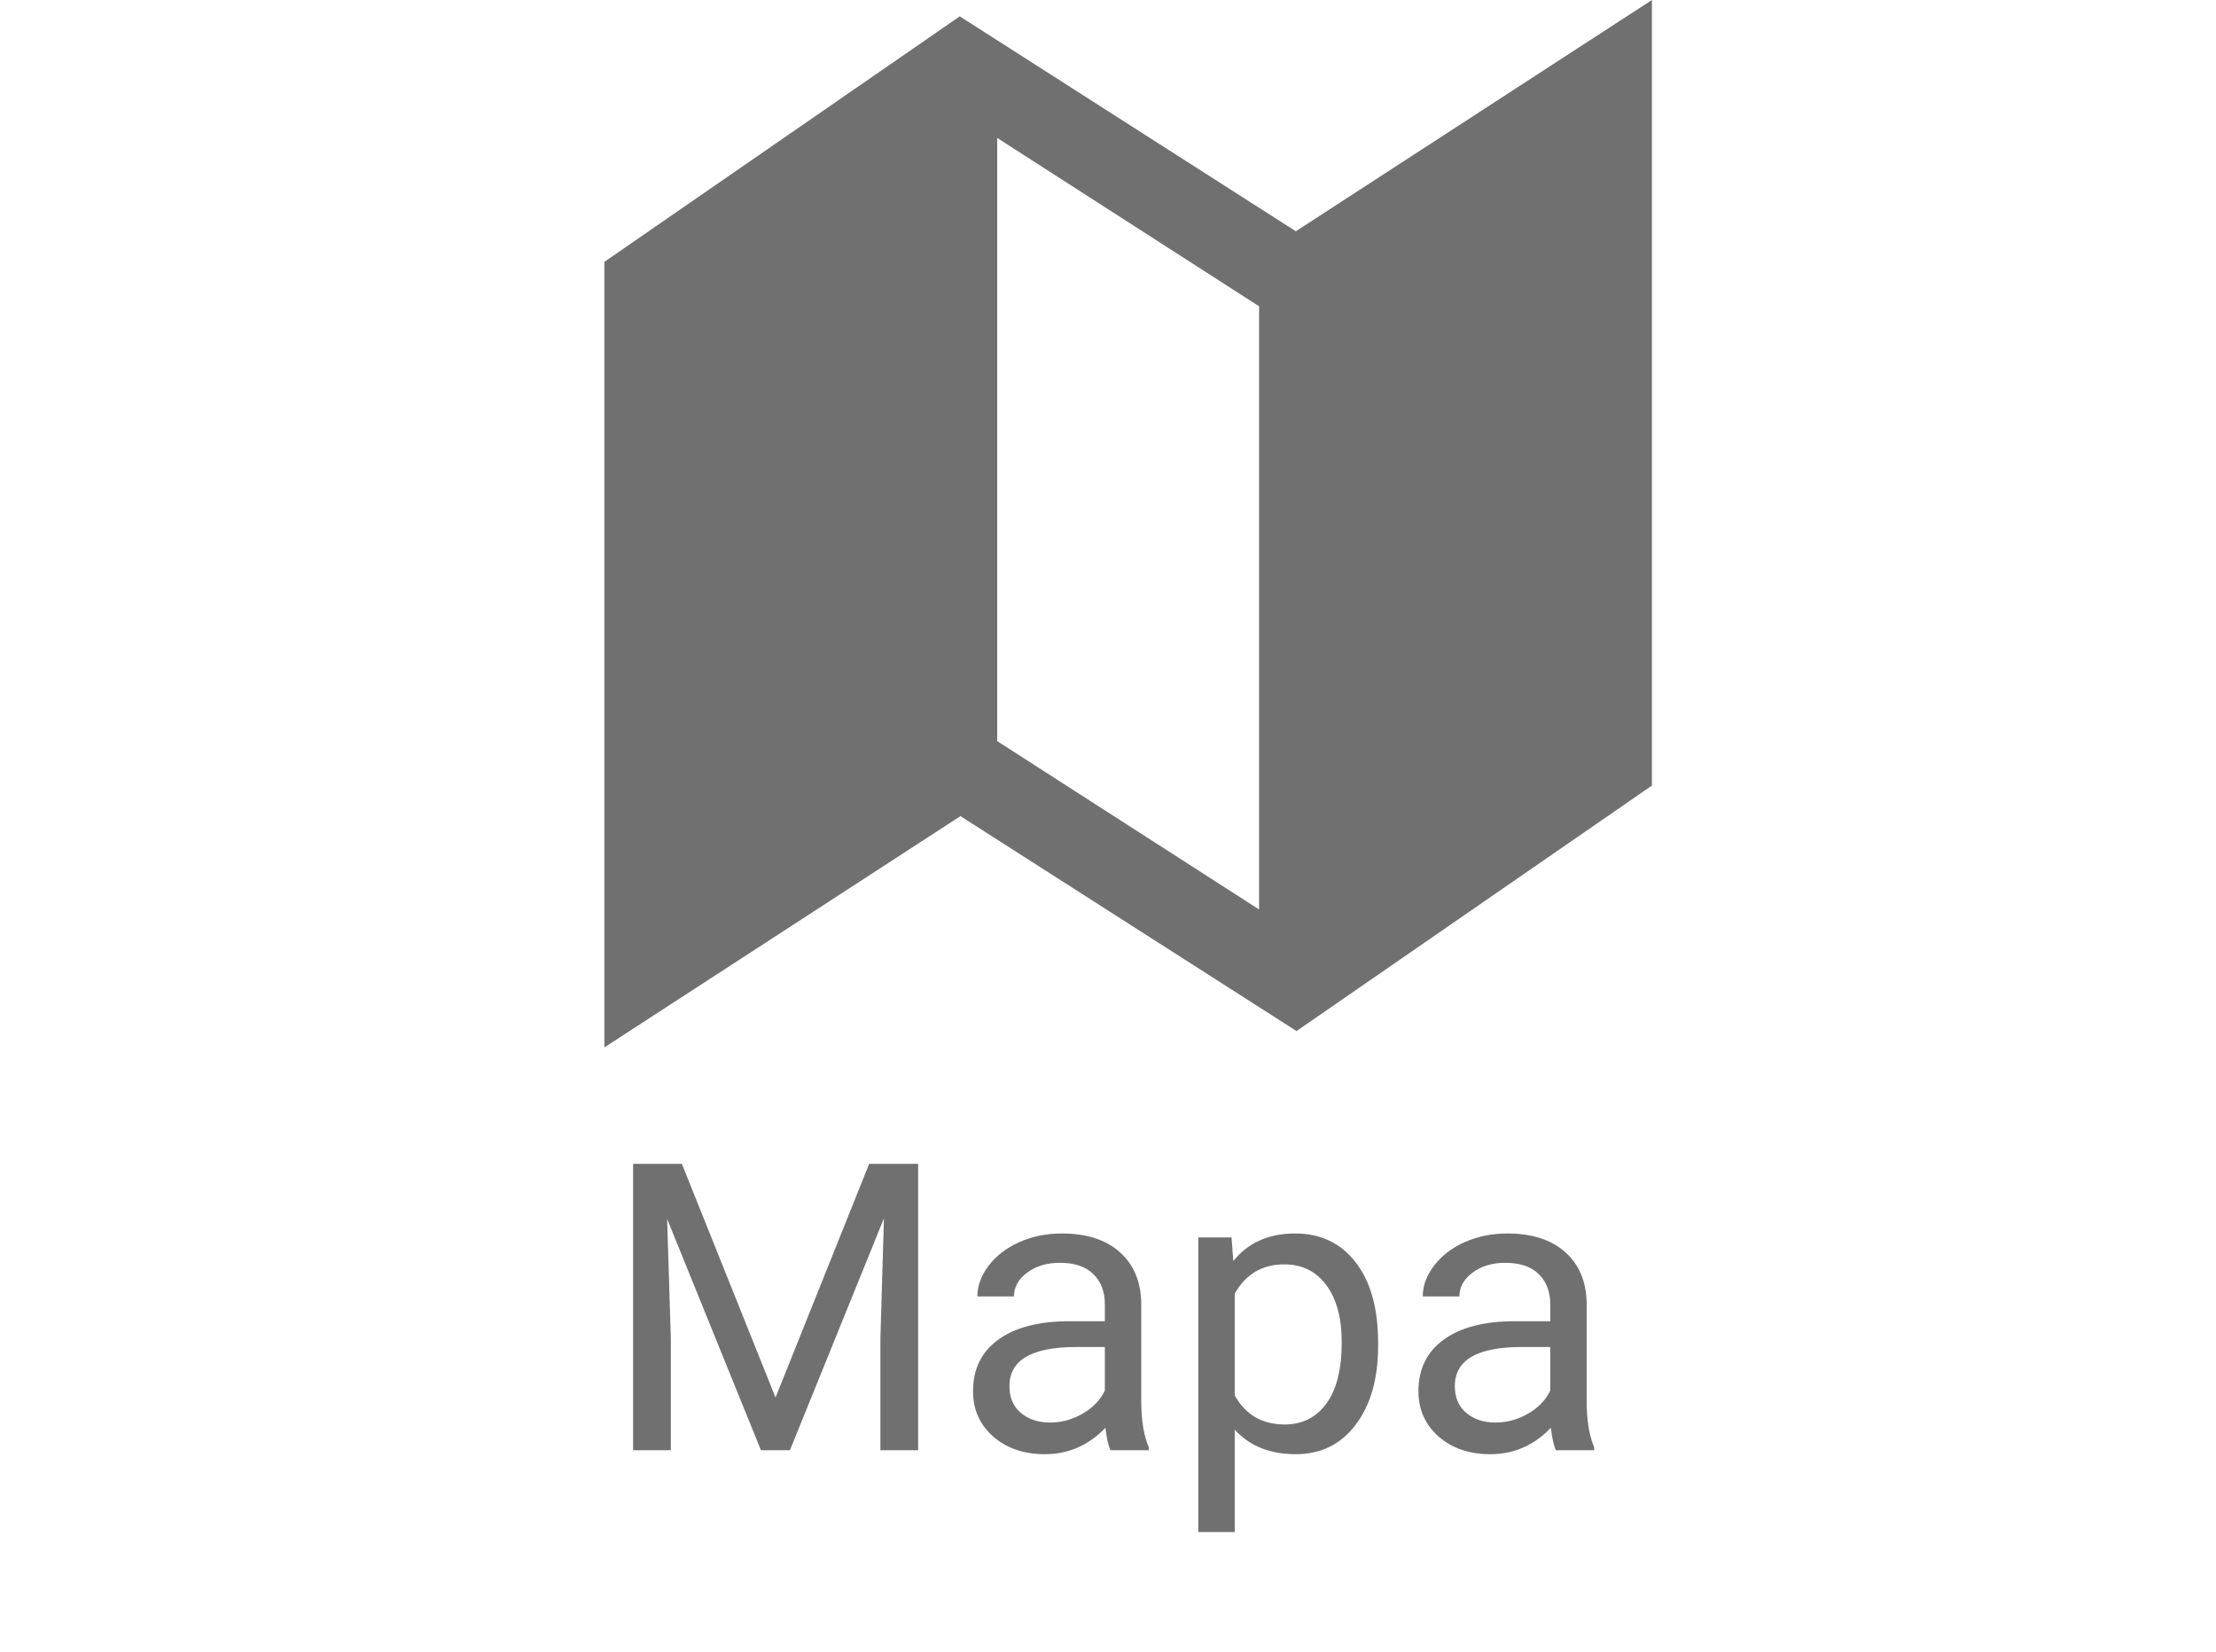 <svg width="55" height="41" viewBox="0 0 55 41" fill="none" xmlns="http://www.w3.org/2000/svg">
<path d="M32.162 5.741L23.821 0.406L15 6.5V26L23.838 20.259L32.179 25.594L41 19.5V0L32.162 5.741ZM31.25 22.576L24.75 18.397V3.424L31.25 7.603V22.576Z" fill="#707070"/>
<path d="M16.924 28.891L19.248 34.691L21.572 28.891H22.788V36H21.851V33.231L21.939 30.243L19.605 36H18.887L16.558 30.258L16.65 33.231V36H15.713V28.891H16.924ZM27.564 36C27.511 35.896 27.469 35.71 27.436 35.443C27.017 35.88 26.515 36.098 25.933 36.098C25.412 36.098 24.984 35.951 24.648 35.658C24.316 35.362 24.15 34.988 24.15 34.535C24.15 33.985 24.359 33.559 24.775 33.256C25.195 32.95 25.785 32.797 26.543 32.797H27.422V32.382C27.422 32.066 27.328 31.815 27.139 31.63C26.95 31.441 26.672 31.347 26.304 31.347C25.981 31.347 25.711 31.428 25.493 31.591C25.275 31.754 25.166 31.951 25.166 32.182H24.258C24.258 31.918 24.351 31.664 24.536 31.42C24.725 31.172 24.979 30.977 25.298 30.834C25.62 30.691 25.973 30.619 26.357 30.619C26.966 30.619 27.443 30.772 27.788 31.078C28.133 31.381 28.312 31.799 28.325 32.333V34.765C28.325 35.25 28.387 35.635 28.511 35.922V36H27.564ZM26.064 35.312C26.348 35.312 26.616 35.238 26.87 35.092C27.124 34.945 27.308 34.755 27.422 34.52V33.437H26.714C25.607 33.437 25.054 33.76 25.054 34.408C25.054 34.691 25.148 34.913 25.337 35.072C25.526 35.232 25.768 35.312 26.064 35.312ZM34.204 33.417C34.204 34.221 34.02 34.869 33.652 35.36C33.285 35.852 32.786 36.098 32.158 36.098C31.517 36.098 31.012 35.894 30.645 35.487V38.031H29.741V30.717H30.566L30.61 31.303C30.978 30.847 31.489 30.619 32.144 30.619C32.778 30.619 33.28 30.858 33.648 31.337C34.019 31.815 34.204 32.481 34.204 33.334V33.417ZM33.301 33.315C33.301 32.719 33.174 32.248 32.92 31.903C32.666 31.558 32.318 31.386 31.875 31.386C31.328 31.386 30.918 31.628 30.645 32.113V34.638C30.915 35.12 31.328 35.36 31.885 35.36C32.318 35.36 32.661 35.19 32.915 34.848C33.172 34.503 33.301 33.992 33.301 33.315ZM38.618 36C38.566 35.896 38.524 35.71 38.491 35.443C38.071 35.88 37.57 36.098 36.987 36.098C36.467 36.098 36.038 35.951 35.703 35.658C35.371 35.362 35.205 34.988 35.205 34.535C35.205 33.985 35.413 33.559 35.83 33.256C36.25 32.95 36.839 32.797 37.598 32.797H38.477V32.382C38.477 32.066 38.382 31.815 38.193 31.63C38.005 31.441 37.726 31.347 37.358 31.347C37.036 31.347 36.766 31.428 36.548 31.591C36.33 31.754 36.221 31.951 36.221 32.182H35.312C35.312 31.918 35.405 31.664 35.591 31.42C35.78 31.172 36.033 30.977 36.352 30.834C36.675 30.691 37.028 30.619 37.412 30.619C38.021 30.619 38.498 30.772 38.843 31.078C39.188 31.381 39.367 31.799 39.38 32.333V34.765C39.38 35.25 39.442 35.635 39.565 35.922V36H38.618ZM37.119 35.312C37.402 35.312 37.671 35.238 37.925 35.092C38.179 34.945 38.363 34.755 38.477 34.52V33.437H37.769C36.662 33.437 36.108 33.76 36.108 34.408C36.108 34.691 36.203 34.913 36.392 35.072C36.58 35.232 36.823 35.312 37.119 35.312Z" fill="#707070"/>
</svg>
